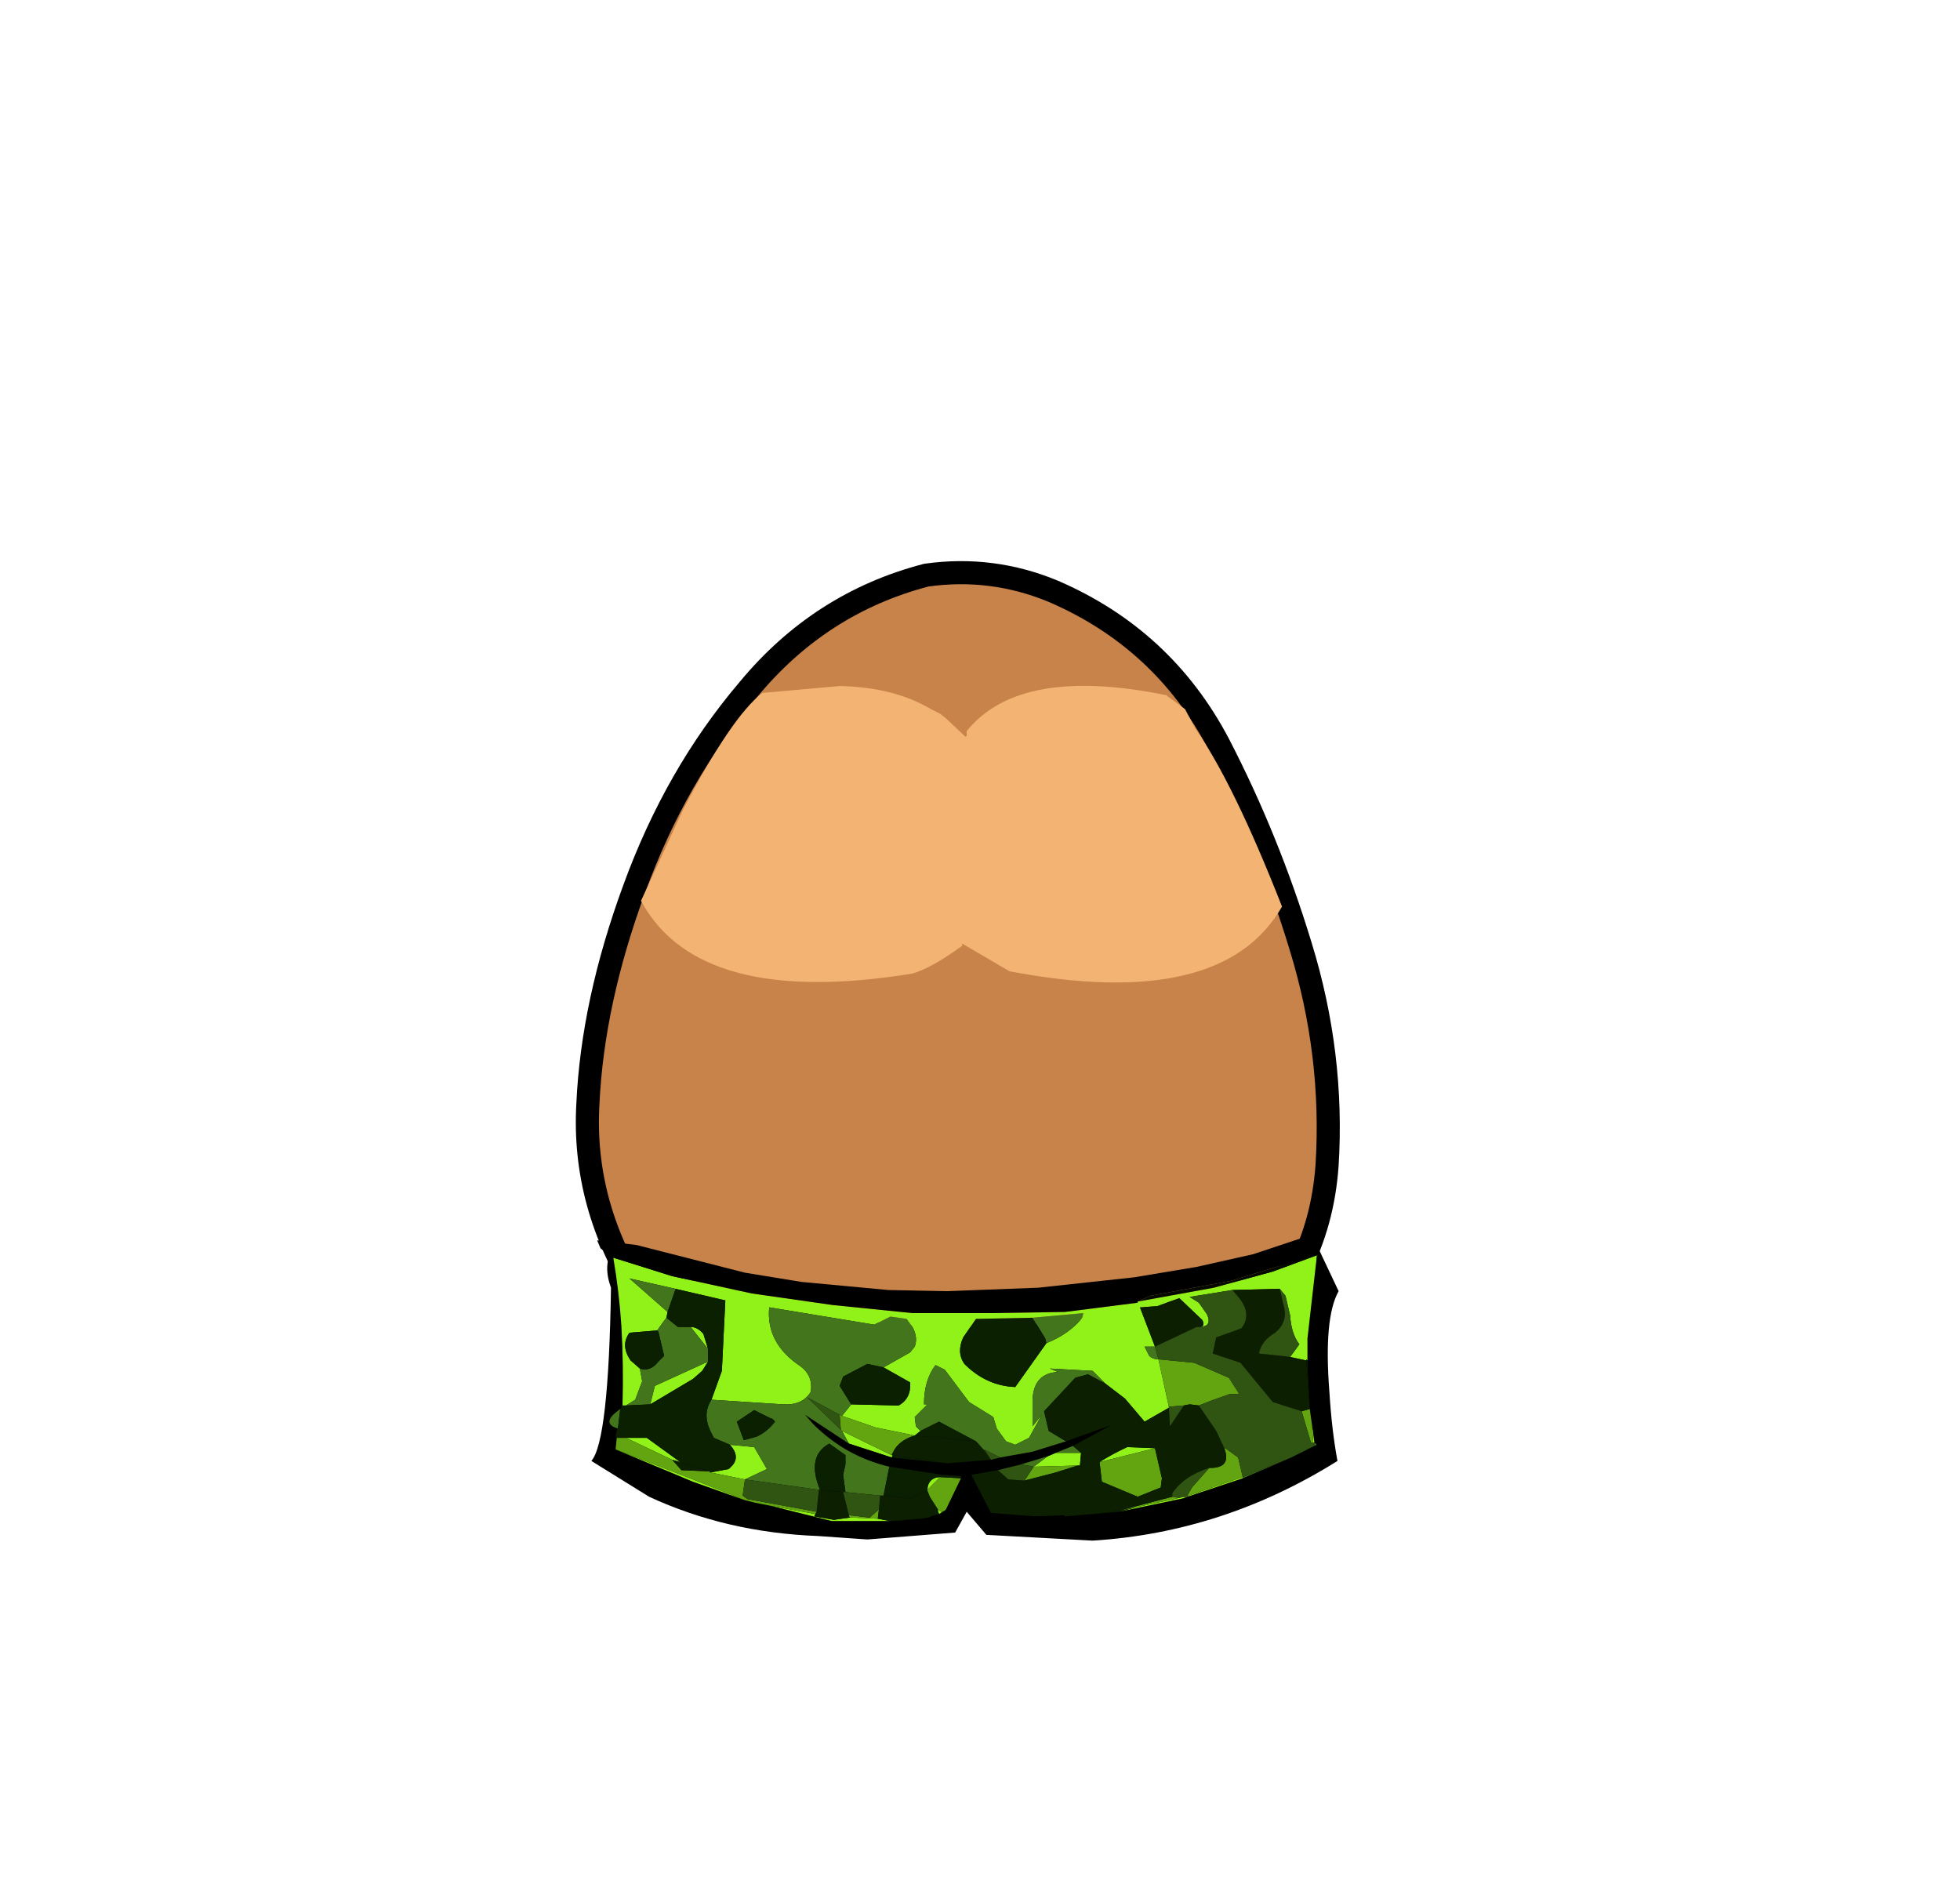 <?xml version="1.0" encoding="UTF-8" standalone="no"?>
<svg xmlns:xlink="http://www.w3.org/1999/xlink" height="82.0px" width="84.85px" xmlns="http://www.w3.org/2000/svg">
  <g transform="matrix(1.0, 0.0, 0.0, 1.0, 37.4, 42.25)">
    <use height="38.95" transform="matrix(1.0, 0.0, 0.0, 1.0, -12.45, -17.95)" width="33.05" xlink:href="#sprite0"/>
    <use height="13.45" transform="matrix(1.0, 0.0, 0.0, 1.0, -11.8, 11.0)" width="32.35" xlink:href="#shape3"/>
  </g>
  <defs>
    <g id="sprite0" transform="matrix(1.0, 0.0, 0.0, 1.0, 16.5, 19.5)">
      <use height="38.0" transform="matrix(1.0, 0.0, 0.0, 1.0, -16.0, -19.0)" width="32.05" xlink:href="#sprite1"/>
      <use height="38.95" transform="matrix(1.0, 0.0, 0.0, 1.0, -16.5, -19.5)" width="33.05" xlink:href="#sprite2"/>
      <use height="12.85" transform="matrix(1.0, 0.0, 0.0, 1.0, -13.7, -14.1)" width="27.75" xlink:href="#shape2"/>
    </g>
    <g id="sprite1" transform="matrix(1.0, 0.0, 0.0, 1.0, -0.05, 0.0)">
      <use height="38.0" transform="matrix(1.0, 0.0, 0.0, 1.0, 0.05, 0.0)" width="32.05" xlink:href="#shape0"/>
    </g>
    <g id="shape0" transform="matrix(1.0, 0.0, 0.0, 1.0, -0.05, 0.0)">
      <path d="M27.35 7.4 Q29.5 11.55 30.9 16.15 32.35 20.85 32.05 25.65 31.7 30.6 27.85 33.75 24.05 36.95 19.1 37.8 L16.5 38.0 Q12.9 38.0 9.45 36.85 4.8 35.25 2.35 31.35 -0.2 27.4 0.05 23.0 0.25 18.6 2.05 13.7 3.85 8.75 7.0 5.05 10.1 1.3 14.7 0.1 L16.5 0.0 Q18.4 0.05 20.2 0.8 24.95 2.85 27.35 7.4" fill="#c78349" fill-rule="evenodd" stroke="none"/>
    </g>
    <g id="sprite2" transform="matrix(1.0, 0.0, 0.0, 1.0, 0.45, 0.5)">
      <use height="38.95" transform="matrix(1.0, 0.0, 0.0, 1.0, -0.45, -0.5)" width="33.05" xlink:href="#shape1"/>
    </g>
    <g id="shape1" transform="matrix(1.0, 0.0, 0.0, 1.0, 0.45, 0.5)">
      <path d="M27.35 7.4 Q24.95 2.85 20.2 0.8 17.55 -0.3 14.7 0.1 10.1 1.3 7.0 5.05 3.85 8.75 2.05 13.7 0.25 18.6 0.05 23.0 -0.2 27.4 2.35 31.35 4.8 35.25 9.45 36.85 14.1 38.4 19.1 37.8 24.05 36.95 27.85 33.75 31.7 30.6 32.05 25.65 32.35 20.85 30.9 16.15 29.5 11.55 27.35 7.4 Z" fill="none" stroke="#000000" stroke-linecap="round" stroke-linejoin="round" stroke-width="1.0"/>
    </g>
    <g id="shape2" transform="matrix(1.0, 0.0, 0.0, 1.0, 13.7, 14.1)">
      <path d="M9.85 -13.1 L10.3 -12.25 Q11.95 -9.9 14.05 -4.55 11.45 0.0 2.25 -1.75 L0.2 -2.95 0.2 -2.85 Q-1.1 -1.9 -1.95 -1.65 -11.2 -0.15 -13.7 -4.8 L-11.9 -8.7 Q-9.8 -12.75 -8.45 -13.8 L-5.1 -14.1 Q-2.75 -14.05 -1.15 -13.1 L-0.75 -12.9 -0.5 -12.7 0.35 -11.9 0.4 -11.95 0.4 -12.15 Q2.7 -15.0 9.05 -13.7 L9.1 -13.65 9.85 -13.1" fill="#f3b372" fill-rule="evenodd" stroke="none"/>
    </g>
    <g id="shape3" transform="matrix(1.0, 0.0, 0.0, 1.0, 11.8, -11.0)">
      <path d="M4.45 23.2 L3.95 24.1 0.15 24.4 -2.0 24.25 Q-5.95 24.1 -9.3 22.55 L-11.8 21.0 Q-11.05 20.15 -10.95 13.5 -11.3 12.55 -10.9 11.85 4.4 18.55 19.7 11.85 L20.55 13.65 Q19.9 14.8 20.15 18.0 20.25 19.65 20.5 21.0 15.55 24.1 9.9 24.45 L5.3 24.2 4.45 23.2" fill="#000000" fill-rule="evenodd" stroke="none"/>
      <path d="M19.65 12.1 L19.6 12.2 19.2 15.7 19.2 16.65 19.15 16.6 19.15 16.65 18.45 16.5 18.85 15.95 Q18.5 15.5 18.45 14.7 L18.25 13.85 18.0 13.55 15.95 13.6 14.1 13.9 14.5 14.15 14.85 14.65 Q15.1 15.2 14.5 15.2 14.8 15.2 14.65 14.9 L13.65 13.95 12.7 14.3 11.95 14.35 11.95 14.3 Q12.3 15.4 11.55 16.1 L12.15 16.05 11.55 16.1 Q12.3 15.4 11.95 14.3 L11.95 14.35 11.85 14.15 11.85 14.1 15.15 13.5 17.7 12.8 19.6 12.1 19.65 12.1 M19.4 19.45 L19.5 20.2 19.45 20.2 19.4 19.45 M16.4 21.75 L14.0 22.55 14.05 22.5 16.4 21.7 16.4 21.75 M13.9 22.6 L11.05 23.2 11.8 23.0 13.65 22.6 13.85 22.55 13.9 22.6 M3.4 23.2 L3.25 23.3 3.2 23.15 3.2 23.1 3.35 23.2 3.4 23.2 M1.1 23.6 L-1.4 23.6 -4.0 22.95 -2.1 23.3 -2.15 23.4 -1.3 23.55 -0.6 23.45 0.6 23.5 1.1 23.6 M-5.15 22.7 L-7.4 21.9 -10.75 20.5 -7.4 21.8 -5.15 22.7 M-10.45 18.6 Q-10.4 16.85 -10.5 15.15 -10.6 13.65 -10.85 12.2 L-8.3 13.0 -4.85 13.75 -1.35 14.25 2.1 14.6 5.45 14.6 8.7 14.55 11.85 14.15 11.95 14.35 12.6 16.05 12.15 16.05 12.35 16.45 Q12.5 16.6 12.75 16.6 L13.2 18.65 13.2 18.7 12.15 19.3 11.3 18.3 10.45 17.65 9.9 17.1 8.05 17.0 8.4 17.15 Q7.35 17.2 7.3 18.35 L7.3 19.5 7.7 19.0 7.15 20.0 6.55 20.3 6.15 20.15 5.75 19.6 5.6 19.1 4.55 18.45 3.5 17.05 3.1 16.85 Q2.6 17.5 2.6 18.55 L2.75 18.55 2.2 19.1 2.25 19.5 2.45 19.7 2.2 19.9 0.5 19.55 -0.95 19.05 -0.55 18.55 1.5 18.6 Q2.05 18.3 2.0 17.6 L0.85 16.95 2.0 16.3 2.2 16.05 Q2.35 15.65 2.1 15.2 L1.85 14.85 1.15 14.75 0.45 15.1 -4.1 14.35 Q-4.25 15.9 -2.75 16.9 -2.2 17.3 -2.3 18.0 -2.65 18.6 -3.5 18.55 L-6.6 18.35 -6.15 17.1 -6.0 14.05 -8.15 13.55 -10.15 13.1 -8.5 14.55 -8.55 14.8 -8.7 15.0 -8.95 15.35 -10.15 15.45 Q-10.55 16.0 -10.1 16.65 L-9.7 17.0 -9.6 17.55 -9.9 18.35 -10.3 18.6 -10.45 18.6 M19.6 12.2 L19.6 12.1 19.6 12.2 M7.9 15.9 Q8.9 15.5 9.45 14.8 L9.5 14.6 7.3 14.8 4.85 14.85 4.3 15.65 Q4.0 16.3 4.35 16.8 5.3 17.75 6.55 17.8 L7.9 15.9 M9.4 20.65 L9.35 21.2 9.25 21.2 7.35 21.25 7.95 20.8 8.3 20.65 9.4 20.65 M10.2 21.05 Q10.75 20.7 11.4 20.4 L12.65 20.45 12.6 20.45 10.2 21.05 M1.2 20.75 L1.25 20.75 1.2 20.85 -0.65 20.25 -0.95 19.7 1.2 20.75 M2.75 22.25 Q2.75 22.0 2.9 21.85 3.05 21.7 3.3 21.7 L2.75 22.25 M19.2 15.7 L19.15 16.6 19.2 15.7 M-5.8 20.3 L-4.75 20.4 -4.2 21.35 -5.15 21.8 -6.65 21.5 -5.85 21.35 -5.7 21.2 Q-5.35 20.8 -5.8 20.3 M-10.3 20.0 L-9.4 20.0 -7.95 21.05 -8.3 20.95 -10.3 20.0 M-9.25 18.55 L-9.05 17.75 -6.75 16.7 -7.0 17.1 -7.4 17.45 -9.25 18.55 M-6.75 16.15 L-7.5 15.2 Q-7.2 15.2 -6.95 15.5 L-6.75 16.15" fill="#91f219" fill-rule="evenodd" stroke="none"/>
      <path d="M-10.85 12.2 L-11.4 11.8 -11.55 11.45 -9.85 11.65 -5.15 12.85 -2.7 13.25 1.05 13.6 3.6 13.65 7.55 13.5 11.7 13.05 14.4 12.6 16.85 12.05 20.0 11.0 19.65 12.05 15.9 13.2 12.4 13.85 11.85 14.1 11.85 14.15 8.7 14.55 5.45 14.6 2.1 14.6 -1.35 14.25 -4.85 13.75 -8.3 13.0 -10.85 12.2 M5.5 23.25 L5.5 23.3 5.4 23.25 5.3 23.15 4.5 22.7 4.15 22.9 3.35 23.55 3.55 23.1 4.2 21.75 4.2 21.65 3.4 21.6 1.1 21.25 Q-0.8 20.8 -2.2 19.4 L-2.55 19.0 -0.65 20.25 1.2 20.85 3.6 21.1 5.5 20.95 5.9 20.85 7.3 20.6 8.75 20.15 10.7 19.45 9.05 20.35 8.3 20.65 7.95 20.8 6.8 21.15 5.8 21.4 4.65 21.6 5.5 23.25" fill="#000000" fill-rule="evenodd" stroke="none"/>
      <path d="M19.5 20.2 L19.6 20.3 19.5 20.35 19.5 20.2 M18.5 20.85 L16.4 21.75 16.4 21.7 18.5 20.85 M14.0 22.55 L13.9 22.6 13.85 22.55 14.0 22.5 14.05 22.5 14.0 22.55 M-10.65 19.6 Q-11.3 19.4 -10.8 18.95 L-10.55 18.75 -10.65 19.6 M7.3 14.8 L9.5 14.6 9.45 14.8 Q8.9 15.5 7.9 15.9 L7.85 15.7 7.3 14.8 M10.45 17.65 L9.7 17.25 9.15 17.4 7.8 18.85 8.0 19.7 8.75 20.15 7.3 20.6 5.9 20.85 5.2 20.5 5.3 20.65 4.85 20.15 3.25 19.3 2.45 19.7 2.25 19.5 2.2 19.1 2.75 18.55 2.6 18.55 Q2.6 17.5 3.1 16.85 L3.5 17.05 4.55 18.45 5.6 19.1 5.75 19.6 6.15 20.15 6.55 20.3 7.15 20.0 7.7 19.0 7.3 19.5 7.3 18.35 Q7.35 17.2 8.4 17.15 L8.05 17.0 9.9 17.1 10.45 17.65 M9.05 20.35 L9.4 20.65 8.3 20.65 9.05 20.35 M-6.6 18.35 L-3.5 18.55 Q-2.65 18.6 -2.3 18.0 -2.2 17.3 -2.75 16.9 -4.25 15.9 -4.1 14.35 L0.45 15.1 1.15 14.75 1.85 14.85 2.1 15.2 Q2.35 15.65 2.2 16.05 L2.0 16.3 0.85 16.95 0.15 16.8 -0.9 17.35 -1.05 17.75 -0.55 18.55 -0.95 19.05 -1.05 19.0 -2.45 18.25 -1.0 19.65 -0.95 19.7 -0.65 20.25 -2.55 19.0 -2.2 19.4 Q-0.8 20.8 1.1 21.25 L0.85 22.5 0.7 22.5 -0.8 22.35 -0.9 21.6 -0.8 21.15 -0.8 20.75 -1.5 20.25 Q-2.5 20.8 -1.9 22.25 L-1.95 22.25 -5.15 21.8 -4.2 21.35 -4.75 20.4 -5.8 20.3 -6.5 20.0 -6.65 19.7 Q-7.0 18.95 -6.6 18.35 M7.35 21.25 L6.8 21.15 7.95 20.8 7.35 21.25 M12.6 16.05 L12.75 16.6 Q12.5 16.6 12.35 16.45 L12.15 16.05 12.6 16.05 M-10.3 18.6 L-9.9 18.35 -9.6 17.55 -9.7 17.0 Q-9.25 17.15 -8.9 16.7 L-8.65 16.45 -8.9 15.4 -8.95 15.35 -8.7 15.0 -8.55 14.8 -8.05 15.2 -7.5 15.2 -6.75 16.15 -6.75 16.7 -9.05 17.75 -9.25 18.55 -10.3 18.6 M-8.5 14.55 L-10.15 13.1 -8.15 13.55 -8.5 14.55 M-5.2 20.1 L-4.65 19.95 Q-4.2 19.75 -3.85 19.3 -3.95 19.15 -4.05 19.15 L-4.75 18.8 -5.5 19.3 -5.2 20.1" fill="#43751c" fill-rule="evenodd" stroke="none"/>
      <path d="M19.2 16.65 L19.2 16.75 19.3 18.75 19.15 16.65 18.05 16.45 18.45 16.5 19.15 16.65 19.15 16.6 19.2 16.65 M11.05 23.2 L9.9 23.3 11.05 23.15 11.8 23.0 11.05 23.2 M8.7 23.4 L8.65 23.35 8.7 23.35 8.7 23.4 M2.45 23.5 L1.35 23.6 1.1 23.6 2.45 23.5 M-10.7 19.65 L-10.65 19.6 -10.55 18.75 -10.45 18.6 -10.3 18.6 -9.25 18.55 -7.4 17.45 -7.0 17.1 -6.75 16.7 -6.75 16.15 -6.95 15.5 Q-7.2 15.2 -7.5 15.2 L-8.05 15.2 -8.55 14.8 -8.5 14.55 -8.15 13.55 -6.0 14.05 -6.15 17.1 -6.6 18.35 Q-7.0 18.95 -6.65 19.7 L-6.5 20.0 -5.8 20.3 Q-5.35 20.8 -5.7 21.2 L-5.85 21.35 -6.65 21.5 -6.7 21.45 -7.95 21.05 -9.4 20.0 -10.3 20.0 -10.35 20.0 -10.7 19.65 M7.9 15.9 L6.55 17.8 Q5.3 17.75 4.35 16.8 4.0 16.3 4.3 15.65 L4.85 14.85 7.3 14.8 7.85 15.7 7.9 15.9 M2.45 19.7 L3.25 19.3 4.85 20.15 2.2 19.9 2.45 19.7 M0.85 16.95 L2.0 17.6 Q2.05 18.3 1.5 18.6 L-0.55 18.55 -1.05 17.75 -0.9 17.35 0.15 16.8 0.85 16.95 M1.25 20.75 L3.6 21.1 1.2 20.85 1.25 20.75 M2.75 22.25 L2.05 22.6 0.85 22.5 1.1 21.25 3.4 21.6 3.3 21.7 Q3.05 21.7 2.9 21.85 2.75 22.0 2.75 22.25 M-9.7 17.0 L-10.1 16.65 Q-10.55 16.0 -10.15 15.45 L-8.95 15.35 -8.9 15.4 -8.65 16.45 -8.9 16.7 Q-9.25 17.15 -9.7 17.0 M-1.9 22.25 Q-2.5 20.8 -1.5 20.25 L-0.8 20.75 -0.8 21.15 -0.9 21.6 -0.8 22.35 -0.9 22.35 -1.9 22.25 M-5.2 20.1 L-5.5 19.3 -4.75 18.8 -4.05 19.15 Q-3.95 19.15 -3.85 19.3 -4.2 19.75 -4.65 19.95 L-5.2 20.1" fill="#0b2001" fill-rule="evenodd" stroke="none"/>
      <path d="M19.3 18.75 L19.4 19.45 19.45 20.2 19.35 20.2 18.95 18.85 19.3 18.75 M3.55 23.1 L3.5 23.15 3.4 23.2 3.35 23.2 3.2 23.1 2.85 22.55 2.75 22.3 2.75 22.25 3.3 21.7 4.2 21.75 3.55 23.1 M-4.0 22.95 L-4.75 22.8 -5.15 22.7 -7.4 21.8 -10.75 20.5 -10.7 20.0 -10.35 20.0 -10.3 20.0 -8.3 20.95 -7.9 21.4 -6.7 21.45 -6.65 21.5 -5.15 21.8 -5.25 22.5 -5.05 22.65 -2.05 23.2 -2.1 23.3 -4.0 22.95 M-0.95 19.05 L0.5 19.55 2.2 19.9 Q1.55 20.1 1.3 20.55 L1.2 20.75 -0.95 19.7 -1.0 19.65 -1.05 19.0 -0.95 19.05 M0.65 23.1 L0.6 23.5 -0.6 23.45 -0.65 23.4 -0.65 23.35 0.25 23.45 0.65 23.1 M9.25 21.2 L8.3 21.5 6.95 21.85 7.35 21.25 9.25 21.2 M12.75 16.6 L14.3 16.75 15.8 17.4 16.25 18.1 15.85 18.1 15.0 18.4 14.5 18.6 14.1 18.55 13.85 18.6 13.2 18.65 12.75 16.6 M15.6 20.45 L15.65 20.45 16.2 20.85 16.4 21.7 14.05 22.5 14.0 22.5 14.2 22.15 14.95 21.3 15.1 21.3 Q15.9 21.25 15.6 20.45 M10.2 21.05 L12.6 20.45 12.9 21.75 12.85 22.15 11.85 22.55 10.3 21.9 10.2 21.05 M11.8 23.0 L11.05 23.15 13.35 22.55 13.65 22.6 11.8 23.0" fill="#62a510" fill-rule="evenodd" stroke="none"/>
      <path d="M9.9 23.3 L8.7 23.4 8.7 23.35 8.65 23.35 7.4 23.4 5.5 23.25 4.65 21.6 5.8 21.4 6.25 21.8 6.95 21.85 8.3 21.5 9.25 21.2 9.35 21.2 9.4 20.65 9.05 20.35 10.7 19.45 8.75 20.15 8.0 19.7 7.8 18.85 9.15 17.4 9.7 17.25 10.45 17.65 11.3 18.3 12.15 19.3 13.2 18.7 13.25 19.5 13.25 19.6 13.1 20.2 12.65 20.45 13.1 20.2 13.25 19.6 13.25 19.5 13.85 18.6 14.1 18.55 14.5 18.6 15.25 19.7 15.6 20.45 Q15.9 21.25 15.1 21.3 L14.95 21.3 Q13.85 21.65 13.35 22.4 L13.35 22.55 11.05 23.15 9.9 23.3 M3.25 23.3 L2.9 23.4 2.8 23.45 2.45 23.5 1.1 23.6 0.6 23.5 0.65 23.1 0.7 22.5 0.85 22.5 2.05 22.6 2.75 22.25 2.75 22.3 2.85 22.55 3.2 23.1 3.2 23.15 3.25 23.3 M-10.7 20.0 L-10.75 19.95 -10.7 19.65 -10.35 20.0 -10.7 20.0 M4.85 20.15 L5.3 20.65 5.5 20.95 3.6 21.1 1.25 20.75 1.2 20.75 1.3 20.55 Q1.55 20.1 2.2 19.9 L4.85 20.15 M10.2 21.05 L9.35 21.2 10.2 21.05 10.3 21.9 11.85 22.55 12.85 22.15 12.9 21.75 12.6 20.45 12.65 20.45 11.4 20.4 Q10.75 20.7 10.2 21.05 M13.25 19.6 Q13.15 20.15 12.8 19.95 L12.15 19.3 12.8 19.95 Q13.15 20.15 13.25 19.6 M3.4 21.6 L4.2 21.65 4.2 21.75 3.3 21.7 3.4 21.6 M18.0 13.55 L18.15 14.2 Q18.4 14.95 17.8 15.45 17.2 15.8 17.1 16.35 L18.05 16.45 19.15 16.65 19.3 18.75 18.95 18.85 17.7 18.45 16.3 16.75 15.1 16.35 15.25 15.65 16.1 15.35 16.35 15.25 Q16.8 14.65 16.25 13.95 L15.95 13.6 18.0 13.55 M14.5 15.2 L14.45 15.2 14.4 15.2 12.6 16.05 11.95 14.35 12.7 14.3 13.65 13.95 14.65 14.9 Q14.8 15.2 14.5 15.2 M-1.95 22.25 L-1.9 22.25 -0.9 22.35 -0.65 23.35 -0.65 23.4 -0.6 23.45 -1.3 23.55 -2.15 23.4 -2.1 23.3 -2.05 23.2 -1.95 22.25 M-7.95 21.05 L-6.7 21.45 -7.9 21.4 -8.3 20.95 -7.95 21.05" fill="#0c1f01" fill-rule="evenodd" stroke="none"/>
      <path d="M19.5 20.35 L18.5 20.85 16.4 21.7 16.2 20.85 15.65 20.45 15.6 20.45 15.25 19.7 14.5 18.6 15.0 18.4 15.85 18.1 16.25 18.1 15.8 17.4 14.3 16.75 12.75 16.6 12.6 16.05 14.4 15.2 14.45 15.2 14.5 15.2 Q15.1 15.2 14.85 14.65 L14.5 14.15 14.1 13.9 15.95 13.6 16.25 13.95 Q16.8 14.65 16.35 15.25 L16.1 15.35 15.25 15.65 15.1 16.35 16.3 16.75 17.7 18.45 18.95 18.85 19.35 20.2 19.45 20.2 19.5 20.2 19.5 20.35 M5.3 20.65 L5.2 20.5 5.9 20.85 5.5 20.95 5.3 20.65 M13.25 19.5 L13.2 18.7 13.2 18.65 13.85 18.6 13.25 19.5 M0.7 22.5 L0.65 23.1 0.25 23.45 -0.65 23.35 -0.9 22.35 -0.8 22.35 0.7 22.5 M-1.0 19.65 L-2.45 18.25 -1.05 19.0 -1.0 19.65 M6.95 21.85 L6.25 21.8 5.8 21.4 6.8 21.15 7.35 21.25 6.95 21.85 M18.0 13.55 L18.25 13.85 18.45 14.7 Q18.5 15.5 18.85 15.95 L18.45 16.5 18.05 16.45 17.1 16.35 Q17.2 15.8 17.8 15.45 18.4 14.95 18.15 14.2 L18.0 13.55 M14.0 22.5 L13.85 22.55 13.65 22.6 13.35 22.55 13.35 22.4 Q13.85 21.65 14.95 21.3 L14.2 22.15 14.0 22.5 M-5.15 21.8 L-1.95 22.25 -2.05 23.2 -5.05 22.65 -5.25 22.5 -5.15 21.8" fill="#305512" fill-rule="evenodd" stroke="none"/>
      <path d="M19.65 12.05 L19.65 12.1 19.6 12.1 17.7 12.8 15.15 13.5 11.85 14.1 12.4 13.85 15.9 13.2 19.65 12.05" fill="#050a00" fill-rule="evenodd" stroke="none"/>
      <path d="M19.6 12.1 L19.65 12.1 19.7 12.05 19.8 12.0 19.6 12.3 19.6 12.1" fill="#050a00" fill-rule="evenodd" stroke="none"/>
    </g>
  </defs>
</svg>

